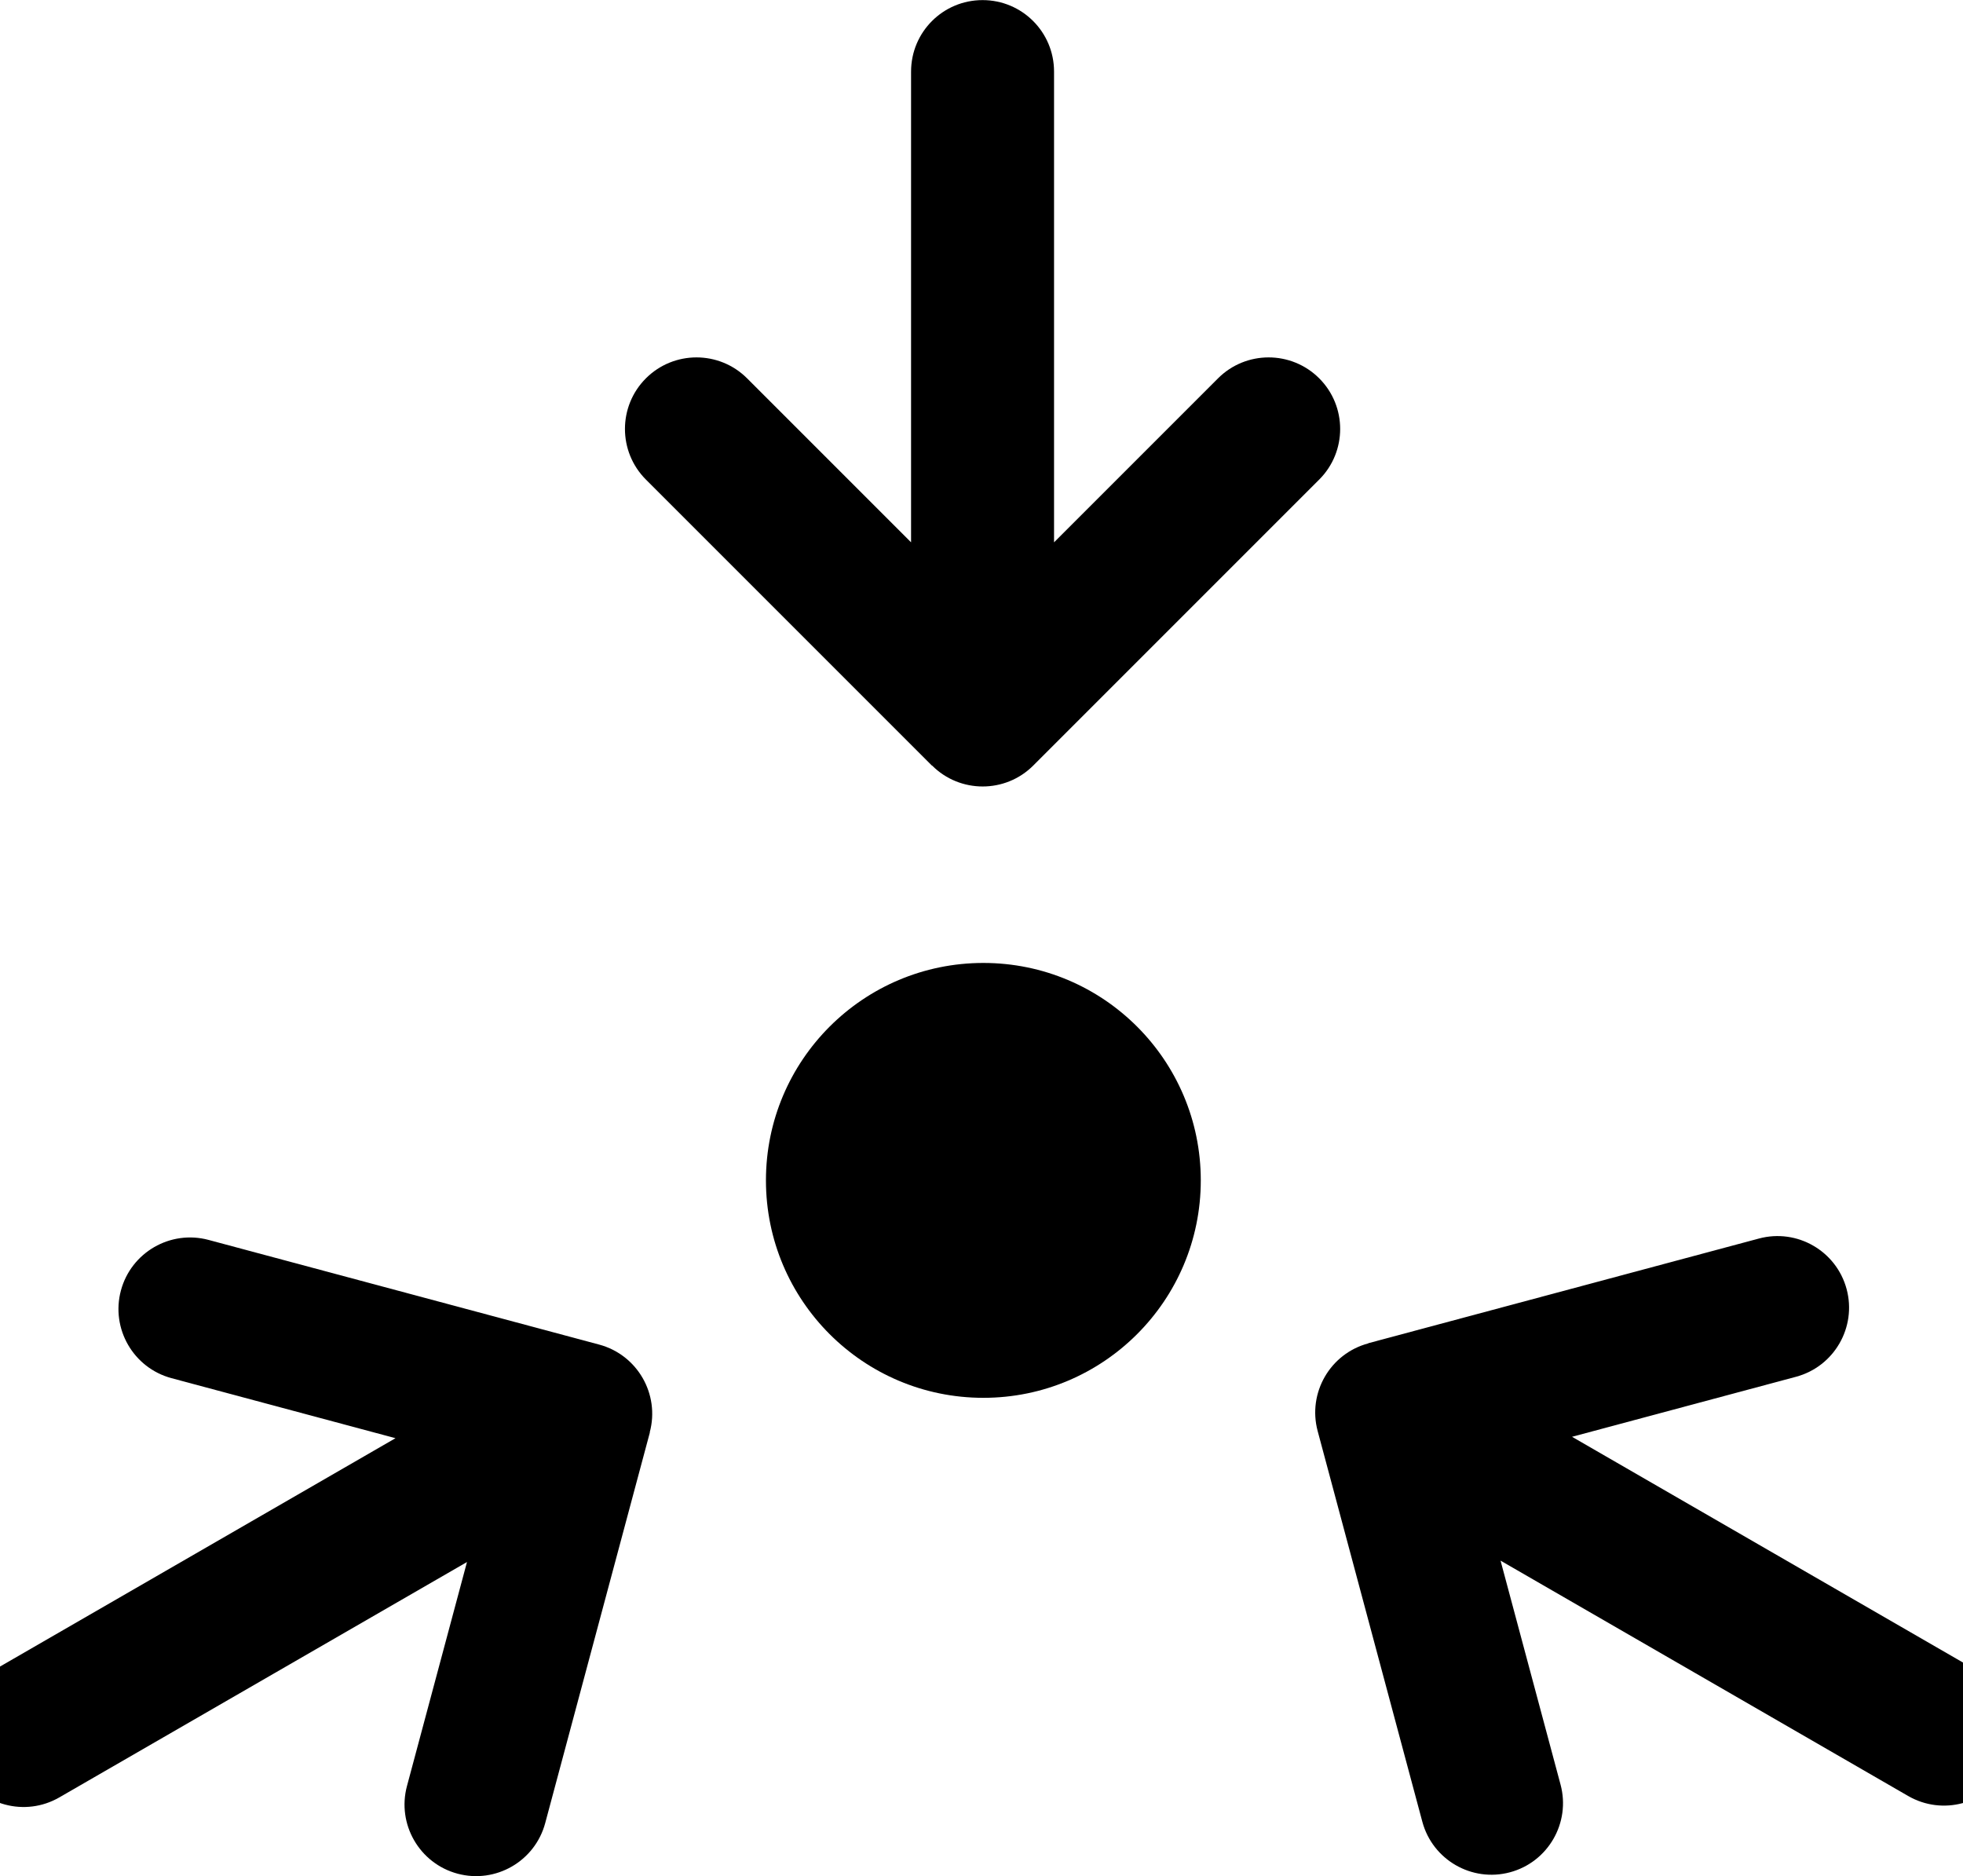 <svg xmlns="http://www.w3.org/2000/svg" viewBox="0 0 3160 3020"><circle cx="1583" cy="1900" r="350" /><defs><path d="m 1500.43,1232.23 c 44.95,44.953 117.95,44.95 162.91,0 l 460.32,-460.32 c 44.95,-44.95 44.95,-117.96 0,-162.91 -44.95,-44.95 -117.96,-44.95 -162.91,0 L 1696.78,872.96 V 115.24 c 0,-63.65 -51.43,-115.08 -115.08,-115.08 -63.65,0 -115.08,51.43 -115.08,115.08 V 872.96 L 1202.66,609 c -44.95,-44.95 -117.957,-44.95 -162.91,0 -44.95,44.95 -44.95,117.96 0,162.91 l 460.32,460.32 z" id="arrows-pointing-inwards-to-dot-A" /></defs><use transform="rotate(  0 1583 1900)" href="#arrows-pointing-inwards-to-dot-A" /><use transform="rotate(120 1583 1900)" href="#arrows-pointing-inwards-to-dot-A" /><use transform="rotate(240 1583 1900)" href="#arrows-pointing-inwards-to-dot-A" /></svg>